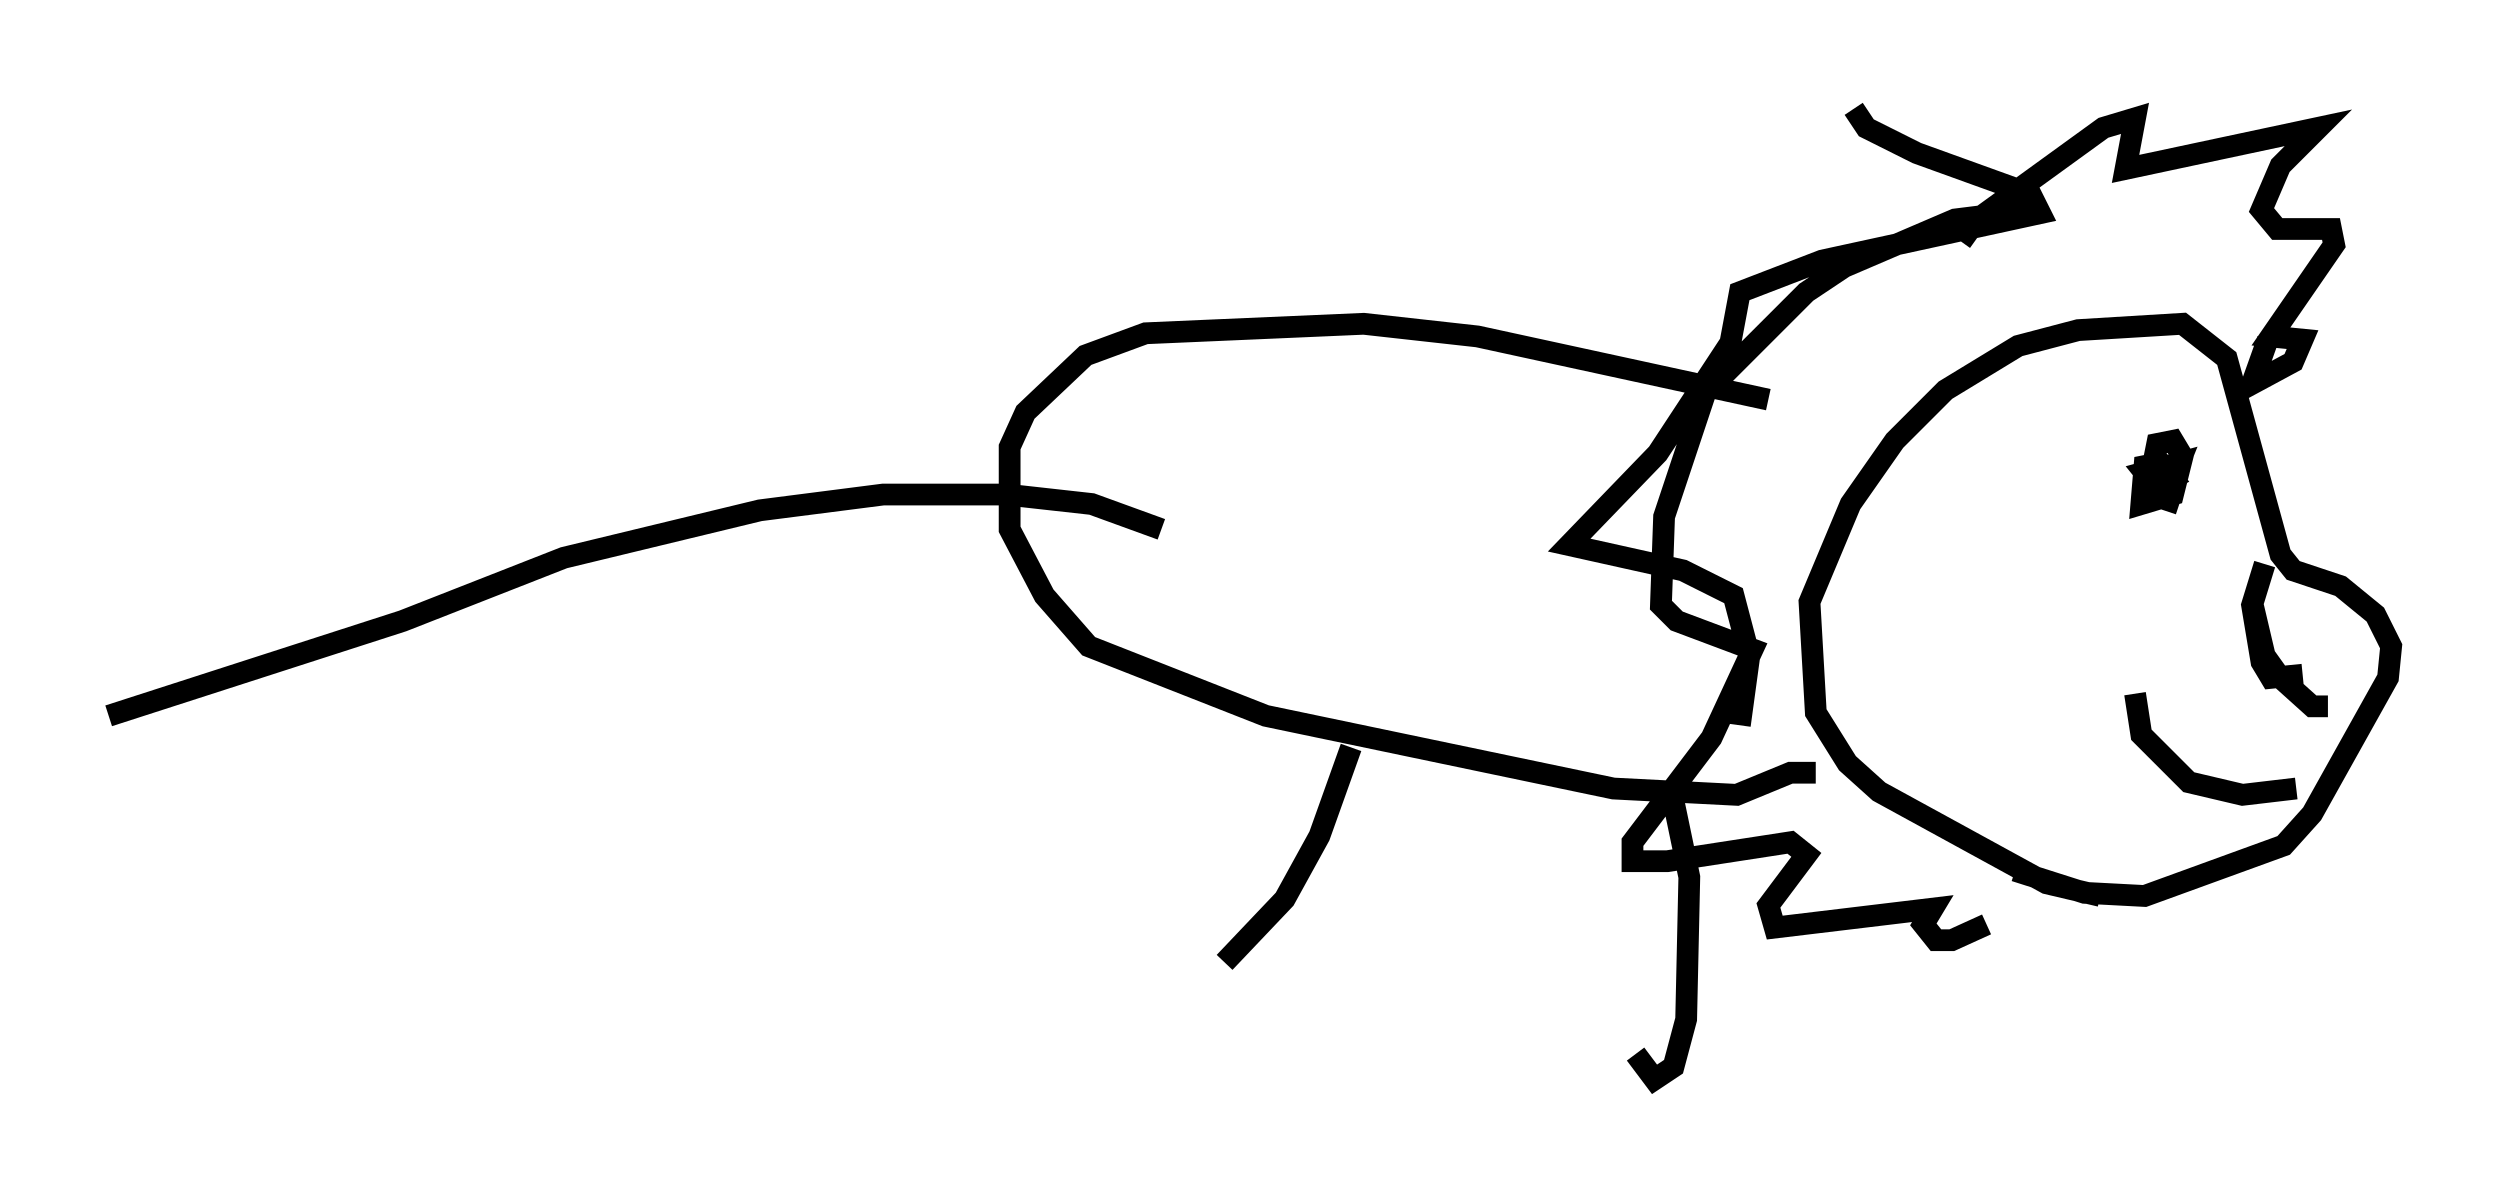 <?xml version="1.0" encoding="utf-8" ?>
<svg baseProfile="full" height="54.592" version="1.1" width="114.871" xmlns="http://www.w3.org/2000/svg" xmlns:ev="http://www.w3.org/2001/xml-events" xmlns:xlink="http://www.w3.org/1999/xlink"><defs /><rect fill="white" height="54.592" width="114.871" x="0" y="0" /><path d="M92.441, 41.168 m-1.162, 1.307 l-1.598, 0.726 -0.726, 0.0 l-0.581, -0.726 0.436, -0.726 l-7.263, 0.872 -0.291, -1.017 l1.743, -2.324 -0.726, -0.581 l-5.665, 0.872 -1.598, 0.0 l0.0, -0.872 3.631, -4.793 l1.888, -4.067 -3.486, -1.307 l-0.726, -0.726 0.145, -4.067 l1.888, -5.665 4.648, -4.648 l1.743, -1.162 5.084, -2.179 l3.486, -0.436 -0.726, -0.872 m3.922, 32.391 l-2.469, -0.581 -7.698, -4.212 l-1.453, -1.307 -1.453, -2.324 l-0.291, -5.084 1.888, -4.503 l2.034, -2.905 2.324, -2.324 l3.341, -2.034 2.76, -0.726 l4.793, -0.291 2.034, 1.598 l2.469, 9.006 0.581, 0.726 l2.179, 0.726 1.598, 1.307 l0.726, 1.453 -0.145, 1.453 l-3.486, 6.246 -1.307, 1.453 l-6.391, 2.324 -2.76, -0.145 l-3.196, -1.017 m14.38, -7.553 l-0.726, 0.0 -1.453, -1.307 l-0.726, -1.017 -0.581, -2.469 m2.324, 3.341 l-1.453, 0.145 -0.436, -0.726 l-0.436, -2.615 0.581, -1.888 m-3.922, -2.76 l-0.872, -0.291 -0.291, -1.743 l0.145, -0.726 0.726, -0.145 l0.436, 0.726 -0.436, 1.743 l-1.453, 0.436 0.145, -1.743 l0.726, -0.145 0.581, 0.726 l-0.726, 0.436 -0.581, -0.726 l1.598, -0.436 -0.291, 0.726 l-0.726, 0.0 -0.436, -0.581 m-0.581, 10.458 l0.291, 1.888 2.179, 2.179 l2.469, 0.581 2.469, -0.291 m-15.397, -25.128 l0.726, -1.017 5.81, -4.212 l1.453, -0.436 -0.436, 2.324 l8.86, -1.888 -1.743, 1.743 l-0.872, 2.034 0.726, 0.872 l2.469, 0.0 0.145, 0.726 l-2.905, 4.212 1.453, 0.145 l-0.436, 1.017 -1.888, 1.017 l0.726, -2.034 m-24.257, 17.721 l0.436, -3.196 -0.726, -2.76 l-2.324, -1.162 -5.229, -1.162 l4.067, -4.212 3.341, -5.084 l0.436, -2.324 3.777, -1.453 l10.022, -2.179 -0.436, -0.872 l-5.229, -1.888 -2.324, -1.162 l-0.581, -0.872 m-3.922, 13.363 l-13.363, -2.905 -5.229, -0.581 l-10.022, 0.436 -2.76, 1.017 l-2.76, 2.615 -0.726, 1.598 l0.0, 3.777 1.598, 3.05 l2.034, 2.324 8.134, 3.196 l15.978, 3.341 5.665, 0.291 l2.469, -1.017 1.162, 0.0 m-6.536, 1.307 l0.726, 3.486 -0.145, 6.536 l-0.581, 2.179 -0.872, 0.581 l-0.872, -1.162 m-13.073, -14.089 l-1.453, 4.067 -1.598, 2.905 l-2.76, 2.905 m-2.905, -19.899 l-3.196, -1.162 -3.922, -0.436 l-5.665, 0.0 -5.665, 0.726 l-9.006, 2.179 -7.408, 2.905 l-13.508, 4.358 " fill="none" stroke="black" stroke-width="1" /></svg>